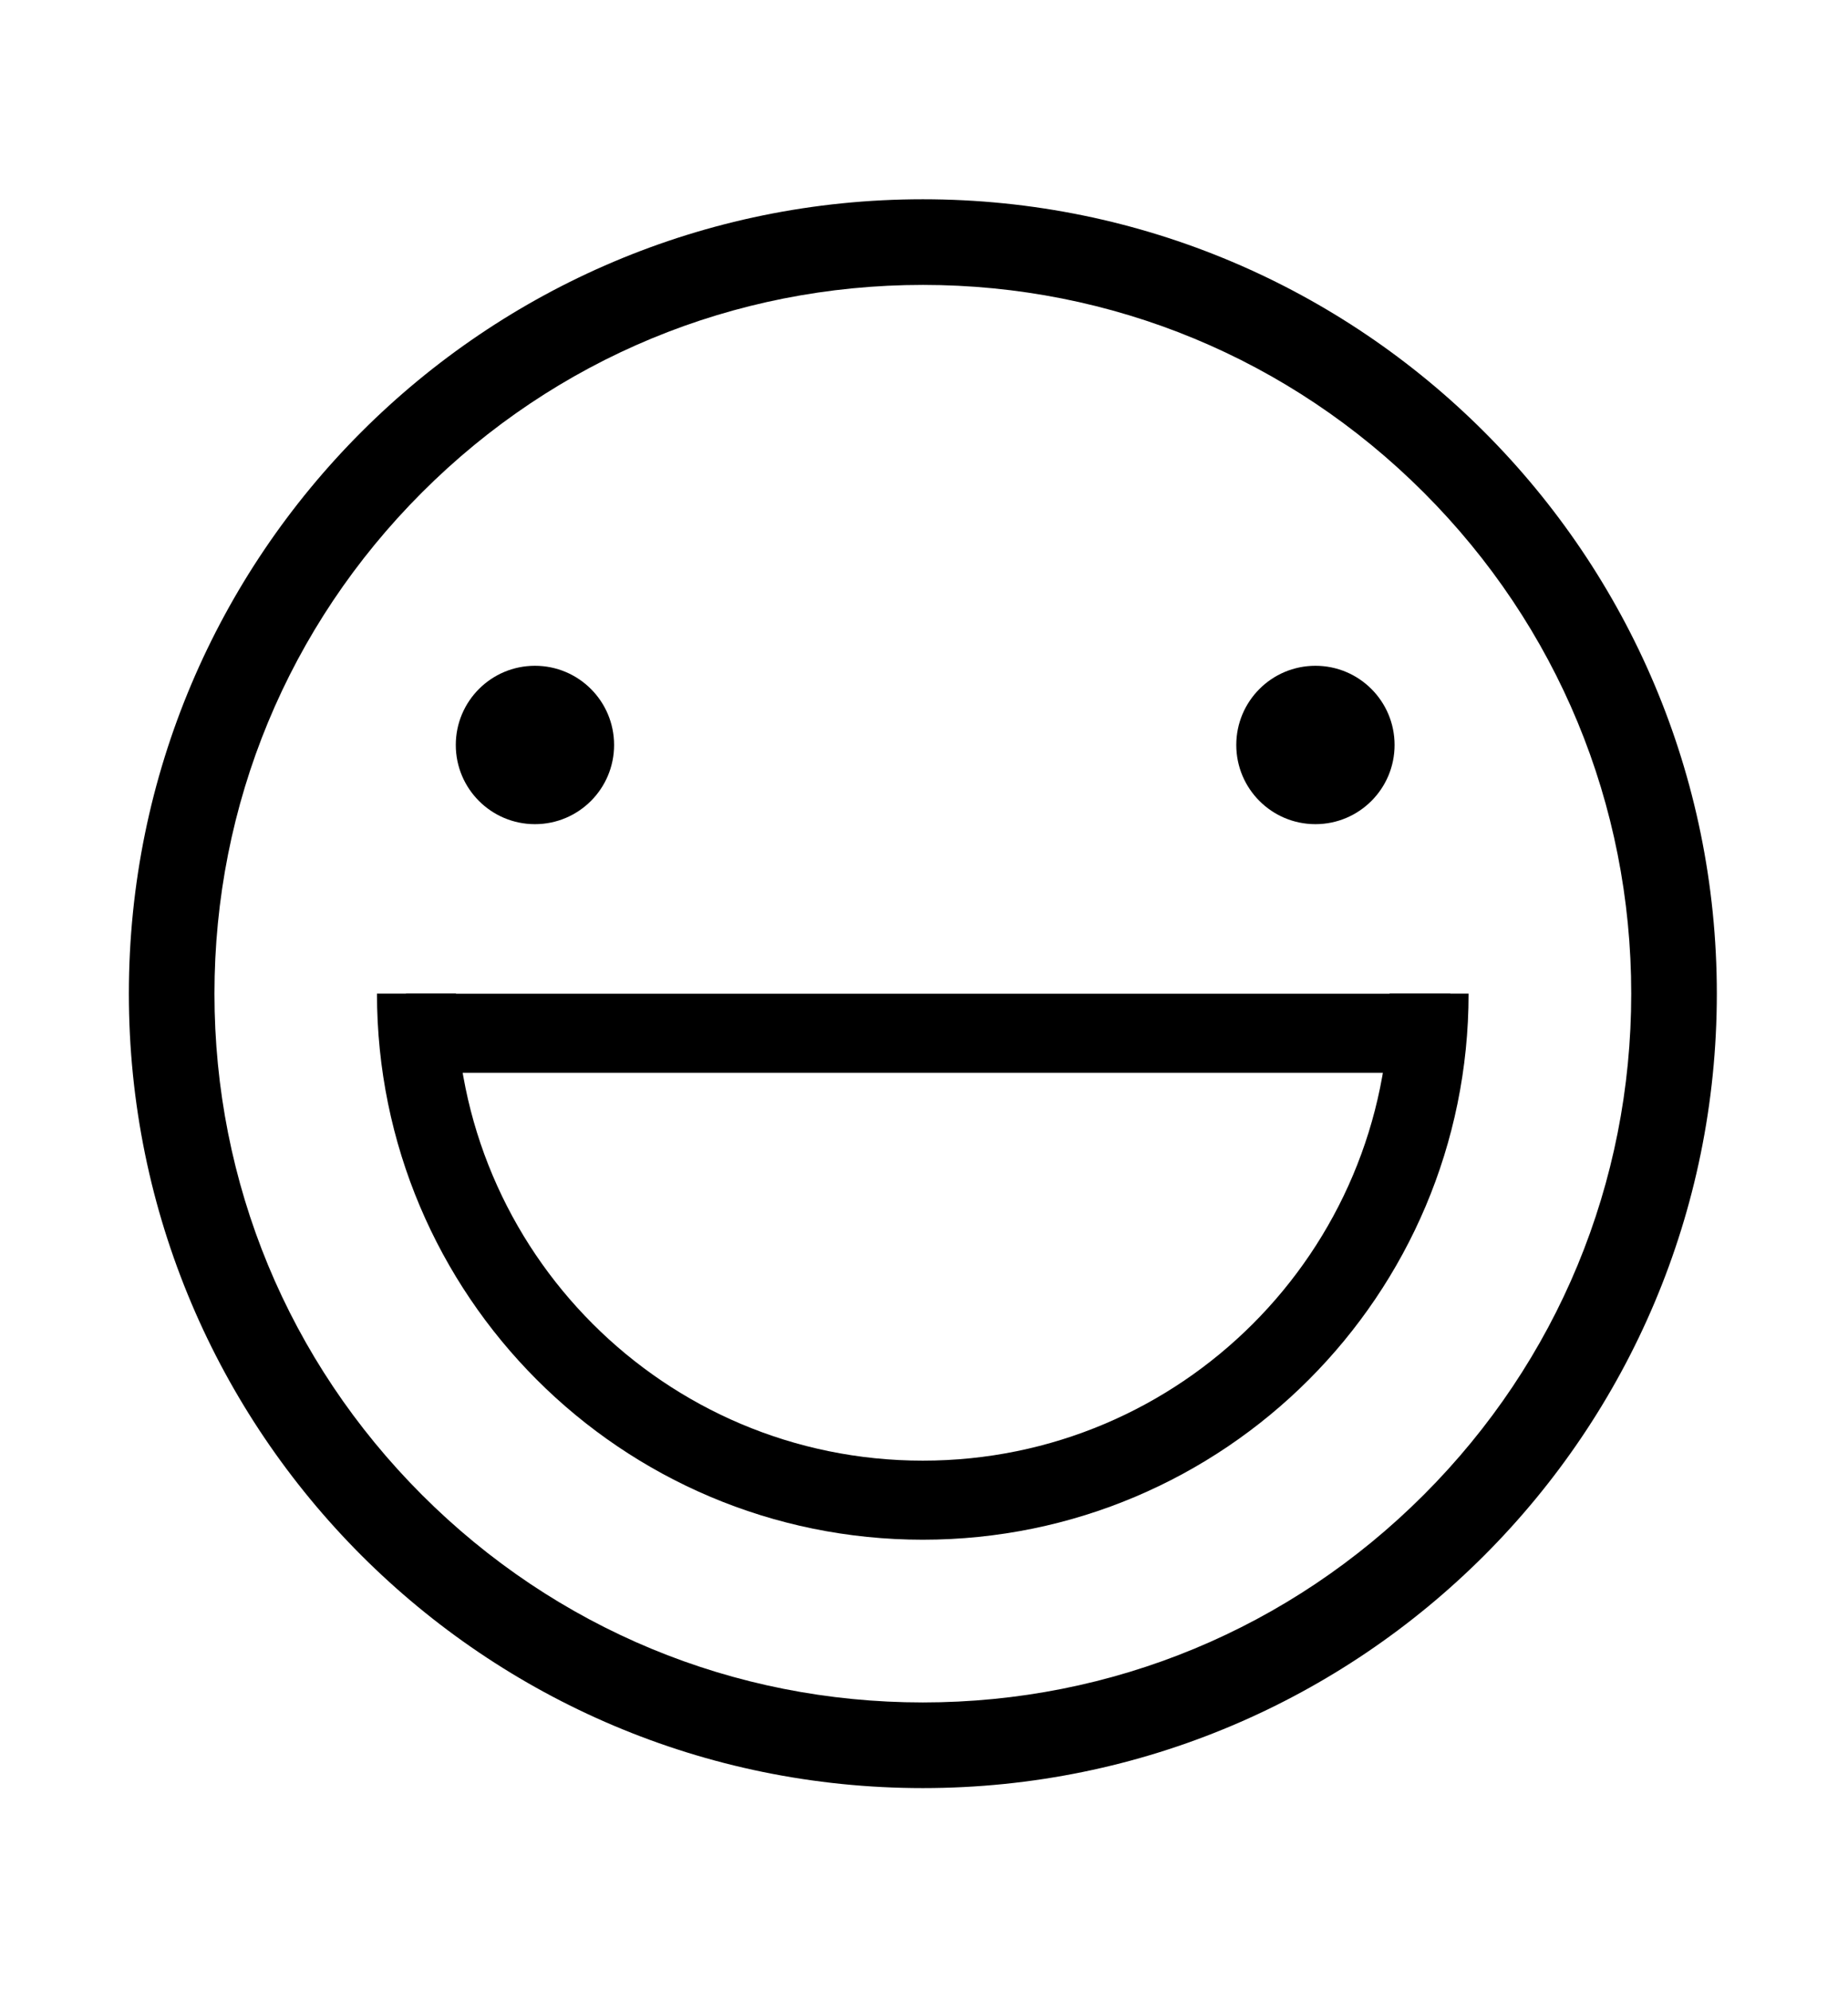 <?xml version="1.0" encoding="UTF-8" standalone="no"?>
<!-- Created with Inkscape (http://www.inkscape.org/) -->

<svg
   version="1.1"
   id="svg2"
   xml:space="preserve"
   width="374.107"
   height="402.88"
   viewBox="0 0 374.107 402.88"
   sodipodi:docname="super-happy.ai"
   xmlns:inkscape="http://www.inkscape.org/namespaces/inkscape"
   xmlns:sodipodi="http://sodipodi.sourceforge.net/DTD/sodipodi-0.dtd"
   xmlns="http://www.w3.org/2000/svg"
   xmlns:svg="http://www.w3.org/2000/svg"><defs
     id="defs6"><clipPath
       clipPathUnits="userSpaceOnUse"
       id="clipPath16"><path
         d="M 0,302.16 H 280.58 V 0 H 0 Z"
         id="path14" /></clipPath></defs><sodipodi:namedview
     id="namedview4"
     pagecolor="#ffffff"
     bordercolor="#666666"
     borderopacity="1.0"
     inkscape:pageshadow="2"
     inkscape:pageopacity="0.0"
     inkscape:pagecheckerboard="0" /><g
     id="g8"
     inkscape:groupmode="layer"
     inkscape:label="super-happy"
     transform="matrix(1.333,0,0,-1.333,0,402.88)"><g
       id="g10"><g
         id="g12"
         clip-path="url(#clipPath16)"><g
           id="g18"
           transform="translate(217.03,151.42)"><path
             d="m 0,0 c 0,-42.46 -34.42,-76.89 -76.89,-76.89 -42.47,0 -76.89,34.42 -76.89,76.89"
             style="fill:none;stroke:#000000;stroke-width:12;stroke-linecap:butt;stroke-linejoin:miter;stroke-miterlimit:10;stroke-dasharray:none;stroke-opacity:1"
             id="path20" /></g><path
           d="M 220.265,145.402 H 61.66 v 0 z"
           style="fill:none;stroke:#000000;stroke-width:12;stroke-linecap:butt;stroke-linejoin:miter;stroke-miterlimit:10;stroke-dasharray:none;stroke-opacity:1"
           id="path22" /><g
           id="g24"
           transform="translate(81.24,201.18)"><path
             d="m 0,0 c -6.64,0 -12.02,-5.38 -12.02,-12.02 0,-6.64 5.38,-12.02 12.02,-12.02 6.64,0 12.02,5.38 12.02,12.02 C 12.02,-5.38 6.64,0 0,0"
             style="fill:#000000;fill-opacity:1;fill-rule:nonzero;stroke:none"
             id="path26" /></g><g
           id="g28"
           transform="translate(199.77,201.18)"><path
             d="m 0,0 c -6.64,0 -12.02,-5.38 -12.02,-12.02 0,-6.64 5.38,-12.02 12.02,-12.02 6.64,0 12.02,5.38 12.02,12.02 C 12.02,-5.38 6.64,0 0,0"
             style="fill:#000000;fill-opacity:1;fill-rule:nonzero;stroke:none"
             id="path30" /></g><g
           id="g32"
           transform="translate(140.15,271.99)"><path
             d="m 0,0 c -66.59,0 -120.58,-53.98 -120.58,-120.58 0,-66.6 53.98,-120.58 120.58,-120.58 66.6,0 120.58,53.98 120.58,120.58 C 120.58,-53.98 66.59,0 0,0 m 0,-13 c 28.73,0 55.75,-11.19 76.07,-31.51 20.32,-20.32 31.51,-47.33 31.51,-76.07 0,-28.74 -11.19,-55.75 -31.51,-76.07 -20.32,-20.32 -47.33,-31.51 -76.07,-31.51 -28.74,0 -55.75,11.19 -76.07,31.51 -20.32,20.32 -31.51,47.33 -31.51,76.07 0,28.74 11.19,55.75 31.51,76.07 C -55.75,-24.19 -28.74,-13 0,-13"
             style="fill:#000000;fill-opacity:1;fill-rule:nonzero;stroke:none"
             id="path34" /></g></g></g></g></svg>
